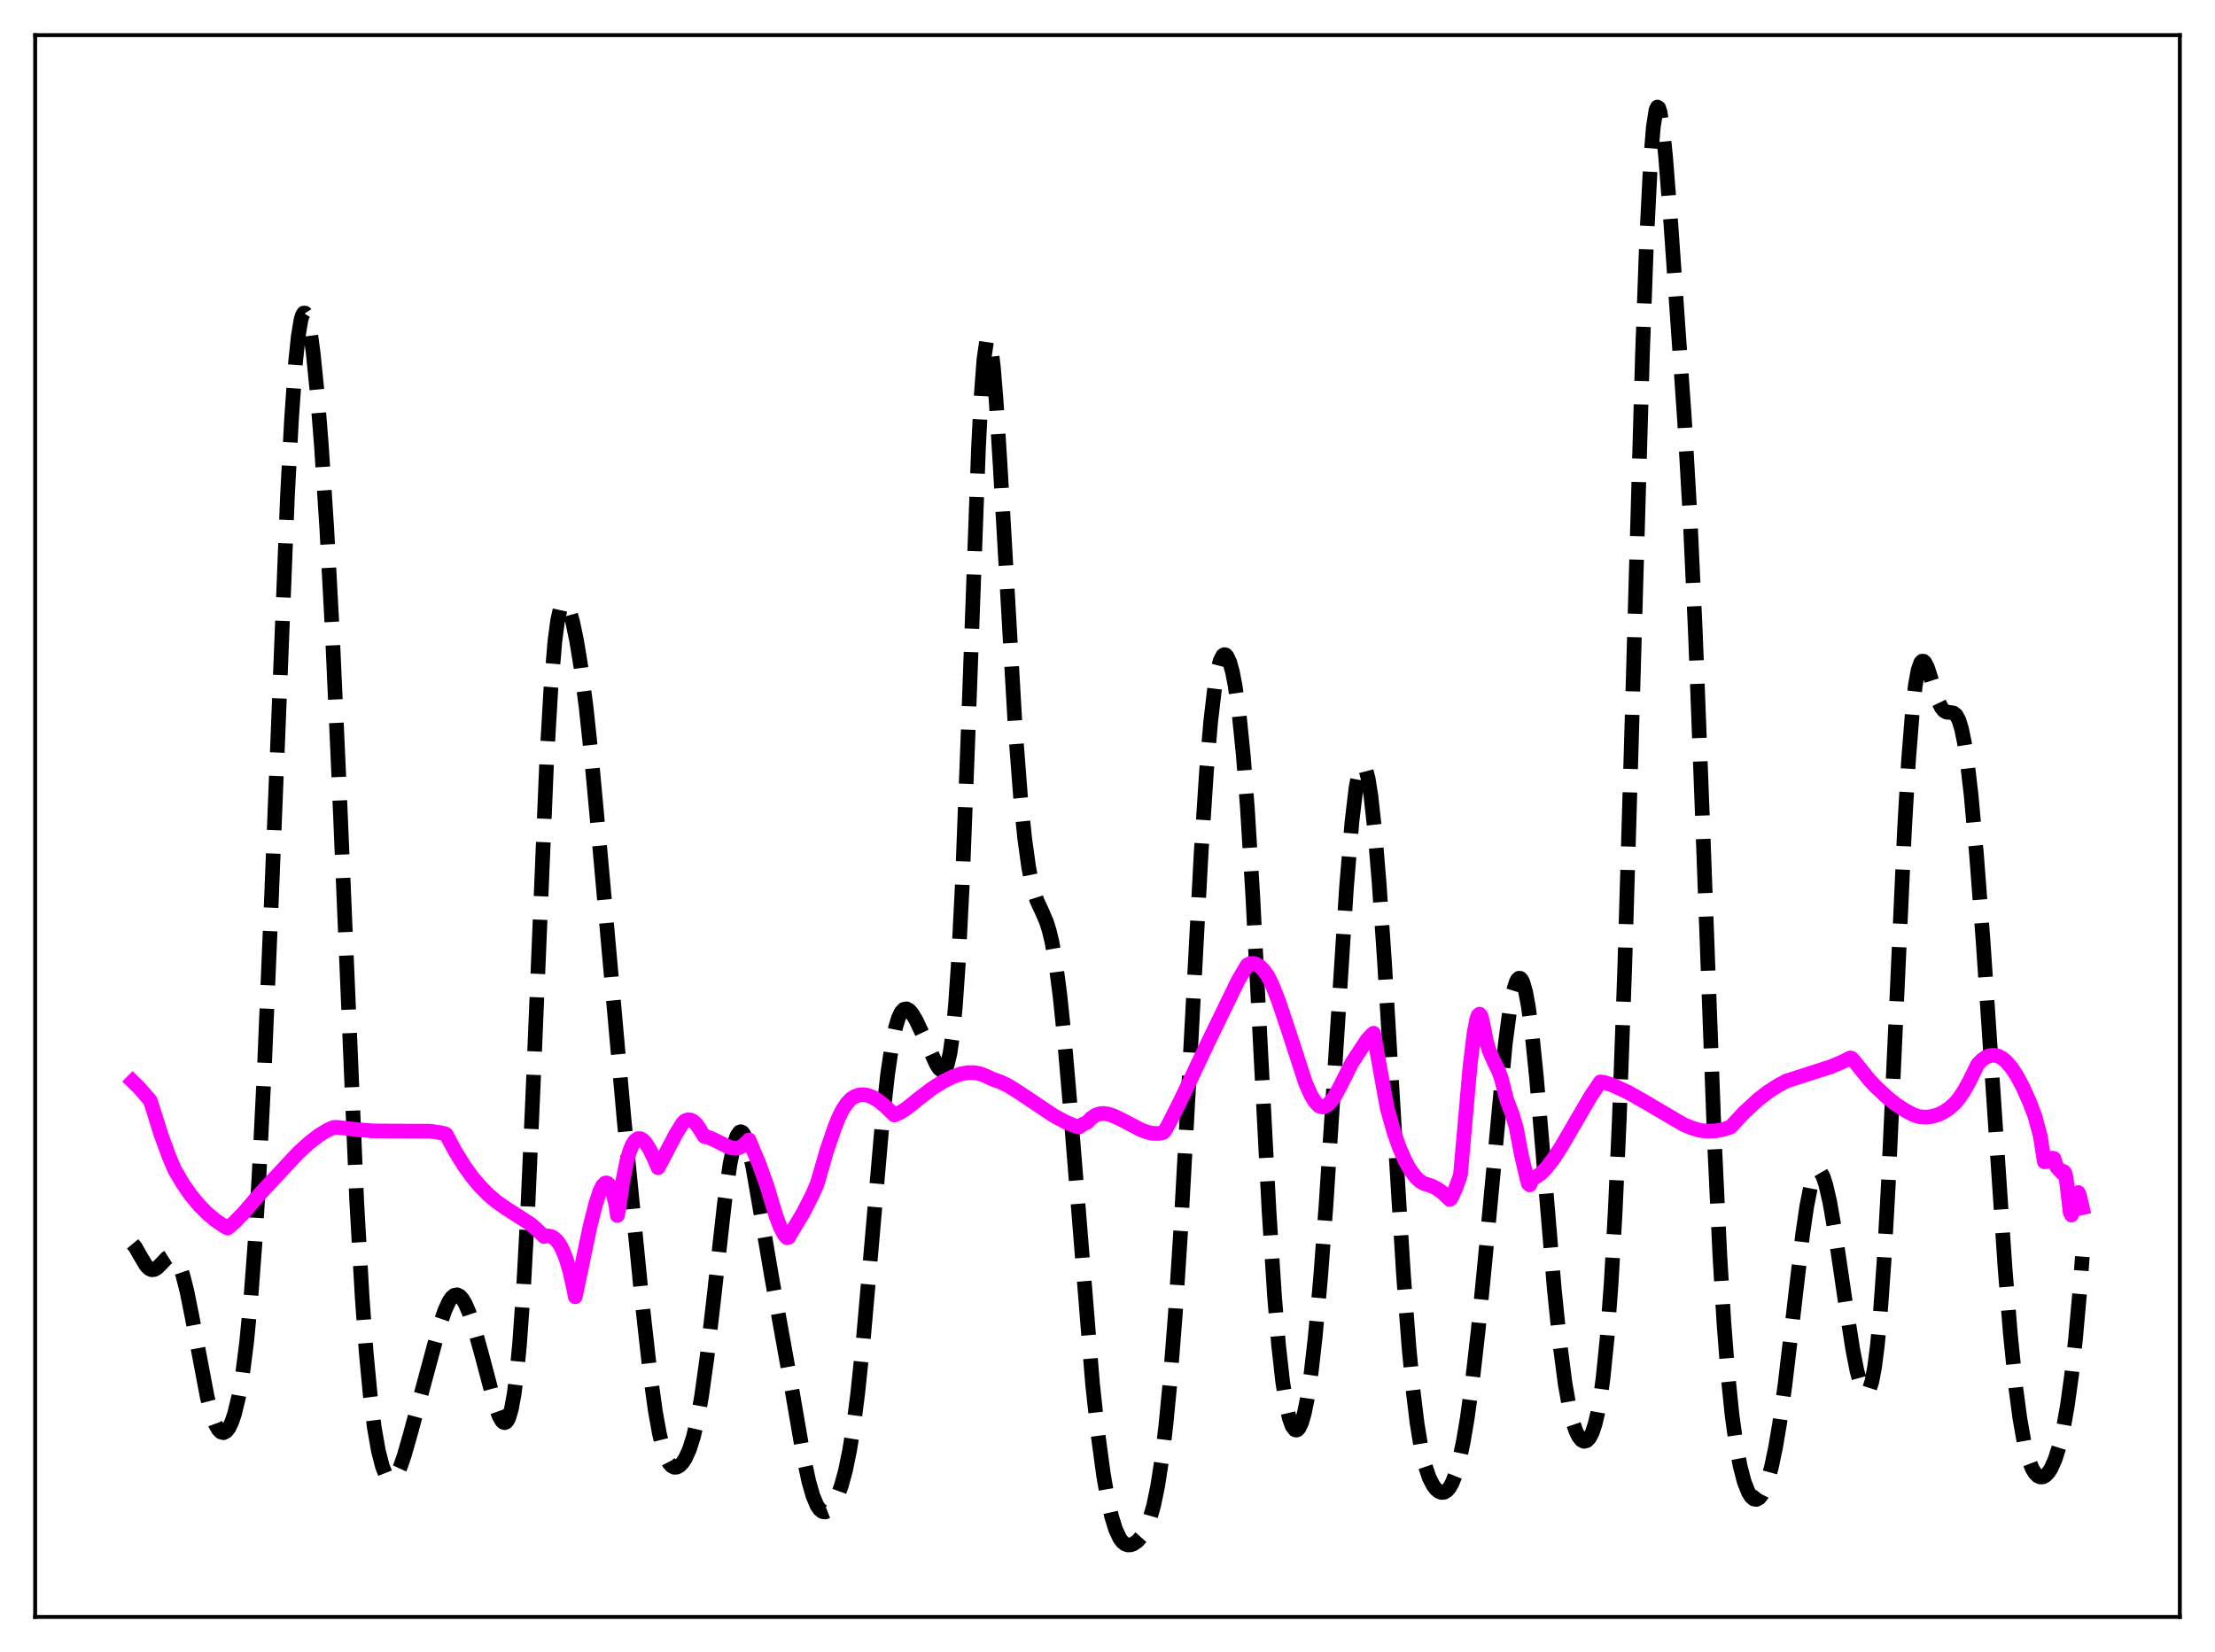 <?xml version="1.0" encoding="utf-8" standalone="no"?>
<!DOCTYPE svg PUBLIC "-//W3C//DTD SVG 1.1//EN"
  "http://www.w3.org/Graphics/SVG/1.1/DTD/svg11.dtd">
<svg xmlns:xlink="http://www.w3.org/1999/xlink" width="453.6pt" height="338.4pt" viewBox="0 0 453.6 338.4" xmlns="http://www.w3.org/2000/svg" version="1.1">
 <defs>
  <style type="text/css">*{stroke-linejoin: round; stroke-linecap: butt}</style>
 </defs>
 <g id="figure_1">
  <g id="patch_1">
   <path d="M 0 338.4 
L 453.6 338.4 
L 453.6 0 
L 0 0 
z
" style="fill: #ffffff"/>
  </g>
  <g id="axes_1">
   <g id="patch_2">
    <path d="M 7.2 331.2 
L 446.4 331.2 
L 446.4 7.2 
L 7.2 7.2 
z
" style="fill: #ffffff"/>
   </g>
   <g id="matplotlib.axis_1"/>
   <g id="matplotlib.axis_2"/>
   <g id="line2d_1">
    <path d="M 27.164 254.786 
L 27.72 255.456 
L 28.832 257.425 
L 29.944 259.26 
L 30.5 259.833 
L 31.056 260.094 
L 31.612 260.04 
L 32.168 259.712 
L 33.003 258.882 
L 34.115 257.715 
L 34.671 257.363 
L 35.227 257.303 
L 35.783 257.616 
L 36.339 258.358 
L 36.895 259.559 
L 37.451 261.223 
L 38.285 264.519 
L 39.398 270.075 
L 42.456 286.255 
L 43.29 289.453 
L 44.124 291.756 
L 44.68 292.759 
L 45.237 293.327 
L 45.793 293.462 
L 46.349 293.166 
L 46.905 292.439 
L 47.461 291.271 
L 48.017 289.636 
L 48.851 286.204 
L 49.685 281.372 
L 50.519 274.806 
L 51.354 266.141 
L 52.188 255.054 
L 53.022 241.353 
L 54.134 219.05 
L 55.524 185.724 
L 58.861 101.723 
L 59.695 85.907 
L 60.529 74.154 
L 61.085 68.811 
L 61.641 65.492 
L 61.919 64.573 
L 62.197 64.128 
L 62.475 64.136 
L 62.753 64.577 
L 63.031 65.425 
L 63.588 68.239 
L 64.144 72.378 
L 64.978 80.692 
L 65.812 91.182 
L 66.924 108.312 
L 68.036 129.111 
L 69.426 160.068 
L 73.041 245.86 
L 74.153 265.526 
L 74.987 276.982 
L 75.822 285.818 
L 76.656 292.418 
L 77.49 297.18 
L 78.324 300.417 
L 78.88 301.829 
L 79.436 302.688 
L 79.992 303.022 
L 80.27 303 
L 80.826 302.603 
L 81.382 301.77 
L 81.939 300.558 
L 82.773 298.174 
L 84.163 293.281 
L 90.002 271.624 
L 91.114 268.375 
L 91.948 266.573 
L 92.504 265.763 
L 93.06 265.305 
L 93.616 265.215 
L 94.172 265.491 
L 94.729 266.117 
L 95.285 267.063 
L 96.119 269.001 
L 97.231 272.351 
L 98.621 277.372 
L 101.402 287.852 
L 102.236 290.119 
L 102.792 291.071 
L 103.07 291.327 
L 103.348 291.412 
L 103.626 291.306 
L 103.904 290.99 
L 104.182 290.442 
L 104.738 288.568 
L 105.294 285.514 
L 105.85 281.113 
L 106.406 275.222 
L 107.241 263.375 
L 108.075 247.899 
L 109.187 222.493 
L 111.967 155.521 
L 112.802 141.215 
L 113.636 131.32 
L 114.192 127.115 
L 114.748 124.603 
L 115.026 123.9 
L 115.304 123.519 
L 115.582 123.424 
L 115.86 123.582 
L 116.138 123.965 
L 116.694 125.301 
L 117.25 127.274 
L 118.084 131.245 
L 118.919 136.35 
L 120.031 144.908 
L 121.143 155.326 
L 122.811 173.428 
L 127.816 229.477 
L 131.431 266.099 
L 133.099 281.062 
L 134.211 289.079 
L 135.045 293.694 
L 135.879 297.035 
L 136.435 298.587 
L 136.991 299.65 
L 137.548 300.285 
L 138.104 300.552 
L 138.66 300.504 
L 139.216 300.181 
L 139.772 299.601 
L 140.328 298.758 
L 141.162 296.941 
L 141.996 294.322 
L 142.83 290.728 
L 143.665 286.038 
L 144.777 278.082 
L 146.167 266.031 
L 148.391 246.159 
L 149.503 238.391 
L 150.338 234.365 
L 150.894 232.698 
L 151.45 231.891 
L 151.728 231.811 
L 152.006 231.942 
L 152.284 232.278 
L 152.84 233.525 
L 153.396 235.455 
L 154.23 239.359 
L 155.62 247.409 
L 158.123 262.108 
L 162.294 285.3 
L 164.518 298.235 
L 165.63 303.44 
L 166.464 306.366 
L 167.298 308.36 
L 167.854 309.179 
L 168.411 309.618 
L 168.967 309.711 
L 169.523 309.493 
L 170.079 308.992 
L 170.635 308.226 
L 171.469 306.584 
L 172.303 304.293 
L 173.137 301.221 
L 173.971 297.183 
L 174.806 291.99 
L 175.64 285.505 
L 176.752 274.851 
L 178.142 259.047 
L 180.645 230.211 
L 181.757 220.178 
L 182.591 214.46 
L 183.425 210.38 
L 183.981 208.541 
L 184.537 207.353 
L 185.093 206.747 
L 185.649 206.644 
L 186.205 206.957 
L 186.762 207.596 
L 187.596 208.987 
L 188.986 211.924 
L 191.766 218.039 
L 192.322 218.887 
L 192.879 219.335 
L 193.157 219.342 
L 193.435 219.159 
L 193.713 218.751 
L 193.991 218.076 
L 194.547 215.749 
L 195.103 211.824 
L 195.659 205.963 
L 196.215 197.91 
L 197.049 181.518 
L 198.161 152.696 
L 200.386 91.592 
L 200.942 80.914 
L 201.498 73.553 
L 202.054 69.795 
L 202.332 69.27 
L 202.61 69.611 
L 202.888 70.769 
L 203.444 75.278 
L 204 82.195 
L 204.834 95.612 
L 207.893 148.914 
L 209.005 163.423 
L 209.839 171.705 
L 210.673 177.755 
L 211.508 181.836 
L 212.342 184.452 
L 213.454 186.853 
L 214.288 188.801 
L 214.844 190.546 
L 215.4 192.835 
L 216.234 197.538 
L 217.068 203.934 
L 217.903 212.001 
L 219.015 224.912 
L 223.742 283.51 
L 224.854 293.763 
L 225.966 302.006 
L 226.8 306.859 
L 227.634 310.604 
L 228.468 313.311 
L 229.302 315.088 
L 229.858 315.828 
L 230.415 316.268 
L 230.971 316.458 
L 231.527 316.441 
L 232.083 316.25 
L 232.917 315.675 
L 233.751 314.739 
L 234.585 313.337 
L 235.419 311.289 
L 236.254 308.363 
L 237.088 304.313 
L 237.922 298.904 
L 238.756 291.937 
L 239.59 283.276 
L 240.702 268.987 
L 241.814 251.684 
L 243.483 221.349 
L 245.985 174.561 
L 247.097 157.663 
L 247.931 147.824 
L 248.766 140.699 
L 249.322 137.449 
L 249.878 135.332 
L 250.434 134.26 
L 250.712 134.088 
L 250.99 134.144 
L 251.268 134.419 
L 251.824 135.602 
L 252.38 137.611 
L 252.936 140.459 
L 253.77 146.429 
L 254.605 154.673 
L 255.439 165.406 
L 256.551 183.504 
L 258.219 216.11 
L 259.887 248.174 
L 261 265.465 
L 261.834 275.492 
L 262.668 283.001 
L 263.502 288.228 
L 264.058 290.582 
L 264.614 292.109 
L 265.17 292.853 
L 265.448 292.938 
L 265.726 292.833 
L 266.004 292.538 
L 266.56 291.374 
L 267.117 289.432 
L 267.673 286.704 
L 268.507 281.133 
L 269.341 273.818 
L 270.453 261.513 
L 271.565 246.631 
L 273.234 220.844 
L 275.736 181.849 
L 276.848 168.459 
L 277.682 161.419 
L 278.238 158.426 
L 278.794 156.89 
L 279.072 156.679 
L 279.351 156.839 
L 279.629 157.367 
L 280.185 159.501 
L 280.741 163.009 
L 281.575 170.615 
L 282.409 180.647 
L 283.521 196.936 
L 285.468 229.678 
L 287.414 261.121 
L 288.526 275.797 
L 289.36 284.626 
L 290.194 291.522 
L 291.028 296.636 
L 291.863 300.255 
L 292.697 302.716 
L 293.531 304.326 
L 294.087 305.035 
L 294.643 305.493 
L 295.199 305.708 
L 295.755 305.663 
L 296.311 305.331 
L 296.867 304.675 
L 297.423 303.656 
L 297.98 302.239 
L 298.814 299.315 
L 299.648 295.388 
L 300.482 290.447 
L 301.594 282.324 
L 302.706 272.559 
L 304.097 258.385 
L 308.267 213.769 
L 309.101 207.443 
L 309.935 202.954 
L 310.492 201.147 
L 310.77 200.627 
L 311.048 200.374 
L 311.326 200.391 
L 311.604 200.683 
L 311.882 201.252 
L 312.438 203.213 
L 312.994 206.242 
L 313.828 212.628 
L 314.662 220.868 
L 316.052 237.222 
L 318.277 263.834 
L 319.389 274.794 
L 320.501 283.331 
L 321.335 288.081 
L 322.169 291.505 
L 322.726 293.123 
L 323.282 294.262 
L 323.838 294.96 
L 324.394 295.24 
L 324.95 295.103 
L 325.506 294.523 
L 326.062 293.451 
L 326.618 291.804 
L 327.174 289.476 
L 327.73 286.341 
L 328.286 282.254 
L 329.121 273.989 
L 329.955 262.671 
L 330.789 247.795 
L 331.623 229.005 
L 332.735 197.788 
L 334.125 150.646 
L 336.35 72.634 
L 337.184 49.555 
L 338.018 32.965 
L 338.574 26.045 
L 339.13 22.495 
L 339.408 21.927 
L 339.686 22.107 
L 339.964 22.977 
L 340.52 26.518 
L 341.077 31.957 
L 342.189 46.128 
L 344.969 86.113 
L 346.081 105.533 
L 347.194 129.691 
L 348.584 166.178 
L 351.086 233.564 
L 352.198 257.092 
L 353.032 270.952 
L 353.867 281.733 
L 354.701 289.883 
L 355.535 295.935 
L 356.369 300.371 
L 357.203 303.543 
L 358.037 305.668 
L 358.593 306.558 
L 359.149 307.045 
L 359.706 307.135 
L 360.262 306.83 
L 360.818 306.129 
L 361.374 305.029 
L 361.93 303.526 
L 362.764 300.501 
L 363.598 296.531 
L 364.432 291.605 
L 365.544 283.618 
L 366.935 271.873 
L 369.159 252.811 
L 369.993 247.117 
L 370.827 242.901 
L 371.383 241.052 
L 371.94 240.022 
L 372.218 239.816 
L 372.496 239.814 
L 372.774 240.011 
L 373.33 240.974 
L 373.886 242.638 
L 374.72 246.256 
L 375.832 252.653 
L 377.778 265.885 
L 379.447 276.57 
L 380.281 280.8 
L 381.115 283.822 
L 381.671 284.98 
L 381.949 285.257 
L 382.227 285.311 
L 382.505 285.126 
L 382.783 284.684 
L 383.339 282.957 
L 383.895 279.986 
L 384.452 275.633 
L 385.008 269.788 
L 385.842 258.115 
L 386.676 243.118 
L 388.066 212.791 
L 390.012 169.983 
L 390.847 155.655 
L 391.681 145.133 
L 392.237 140.348 
L 392.793 137.263 
L 393.349 135.705 
L 393.627 135.425 
L 393.905 135.432 
L 394.183 135.689 
L 394.739 136.796 
L 395.573 139.358 
L 396.964 143.69 
L 397.52 144.853 
L 398.076 145.567 
L 398.632 145.884 
L 399.466 145.944 
L 400.022 146.036 
L 400.578 146.467 
L 401.134 147.478 
L 401.69 149.261 
L 402.246 151.939 
L 402.803 155.559 
L 403.637 162.685 
L 404.749 174.879 
L 406.139 193.228 
L 408.085 222.284 
L 410.588 259.512 
L 411.7 273.308 
L 412.812 284.292 
L 413.646 290.567 
L 414.48 295.268 
L 415.315 298.594 
L 416.149 300.778 
L 416.705 301.71 
L 417.261 302.285 
L 417.817 302.543 
L 418.373 302.51 
L 418.929 302.202 
L 419.485 301.62 
L 420.041 300.753 
L 420.875 298.872 
L 421.71 296.197 
L 422.544 292.586 
L 423.378 287.864 
L 424.212 281.812 
L 425.046 274.19 
L 425.88 264.764 
L 426.436 257.398 
L 426.436 257.398 
" clip-path="url(#p78695baf6e)" style="fill: none; stroke-dasharray: 11.1,4.8; stroke-dashoffset: 0; stroke: #000000; stroke-width: 3"/>
   </g>
   <g id="line2d_2">
    <path d="M 27.164 221.514 
L 28.554 222.882 
L 30.5 225.121 
L 30.778 225.47 
L 31.334 227.182 
L 33.003 232.484 
L 34.671 237.038 
L 35.783 239.644 
L 37.451 242.465 
L 39.12 244.86 
L 40.788 246.873 
L 42.456 248.556 
L 44.124 249.953 
L 46.071 251.272 
L 46.627 251.554 
L 48.017 250.366 
L 49.963 248.36 
L 52.744 245.104 
L 54.134 243.567 
L 61.085 236.132 
L 63.309 234.095 
L 65.256 232.588 
L 66.924 231.561 
L 68.314 230.928 
L 69.148 230.926 
L 73.319 231.392 
L 76.378 231.65 
L 79.436 231.667 
L 88.056 231.703 
L 90.28 232.029 
L 91.114 232.215 
L 91.392 232.395 
L 93.06 235.555 
L 95.007 238.735 
L 96.675 241.06 
L 98.343 243.046 
L 100.011 244.73 
L 101.68 246.144 
L 103.626 247.504 
L 108.631 250.714 
L 110.021 251.929 
L 111.411 253.264 
L 112.245 253.152 
L 112.802 253.257 
L 113.358 253.53 
L 113.914 253.997 
L 114.47 254.691 
L 115.026 255.638 
L 115.86 257.625 
L 116.694 260.405 
L 117.528 264.146 
L 117.806 265.634 
L 118.64 261.643 
L 120.865 251.042 
L 121.977 246.659 
L 122.811 244.087 
L 123.367 242.914 
L 123.923 242.337 
L 124.201 242.29 
L 124.479 242.413 
L 124.757 242.705 
L 125.314 243.832 
L 125.87 245.719 
L 126.148 246.957 
L 126.426 248.982 
L 126.704 247.662 
L 127.538 241.902 
L 128.372 237.795 
L 128.928 235.864 
L 129.484 234.501 
L 130.04 233.646 
L 130.596 233.245 
L 131.152 233.235 
L 131.709 233.565 
L 132.265 234.179 
L 133.099 235.53 
L 134.211 237.881 
L 134.767 239.193 
L 135.601 237.639 
L 138.382 232.342 
L 139.772 230.087 
L 140.328 229.551 
L 140.884 229.374 
L 141.44 229.418 
L 141.996 229.698 
L 142.552 230.215 
L 143.108 230.986 
L 144.221 232.773 
L 145.333 233.05 
L 146.723 233.701 
L 149.225 234.952 
L 150.338 235.199 
L 151.172 235.132 
L 152.006 234.771 
L 152.84 234.047 
L 153.396 233.483 
L 154.23 235.547 
L 155.342 238.108 
L 157.011 242.759 
L 157.567 244.574 
L 158.957 249.192 
L 159.791 251.385 
L 160.625 252.926 
L 161.181 253.517 
L 161.459 253.482 
L 164.518 248.357 
L 166.186 245.095 
L 167.298 242.612 
L 167.854 240.762 
L 169.245 235.891 
L 170.913 231.017 
L 171.747 228.906 
L 172.581 227.247 
L 173.415 226.001 
L 174.249 225.121 
L 175.084 224.579 
L 175.918 224.293 
L 176.752 224.22 
L 177.586 224.333 
L 178.698 224.742 
L 179.81 225.404 
L 181.201 226.528 
L 183.147 228.392 
L 184.259 227.924 
L 185.649 227.049 
L 188.152 225.031 
L 190.932 222.91 
L 193.157 221.522 
L 195.103 220.552 
L 196.771 219.971 
L 198.161 219.715 
L 199.552 219.715 
L 200.664 219.925 
L 201.776 220.351 
L 203.444 221.111 
L 204.834 221.595 
L 206.503 222.407 
L 208.727 223.794 
L 215.678 228.451 
L 218.181 229.812 
L 219.849 230.512 
L 220.961 230.865 
L 221.795 230.271 
L 222.629 229.902 
L 223.463 229.038 
L 224.298 228.464 
L 225.132 228.151 
L 225.966 228.061 
L 226.8 228.167 
L 228.19 228.619 
L 230.137 229.579 
L 233.751 231.475 
L 235.141 231.962 
L 236.254 232.164 
L 237.366 232.155 
L 238.2 231.985 
L 238.478 231.746 
L 239.312 230.27 
L 241.814 225.324 
L 245.151 218.265 
L 247.375 213.547 
L 253.492 200.942 
L 255.161 198.095 
L 255.439 197.673 
L 255.995 197.384 
L 256.551 197.34 
L 257.107 197.453 
L 257.941 197.911 
L 258.775 198.724 
L 259.609 199.9 
L 260.443 201.521 
L 261.834 205.042 
L 264.058 211.689 
L 267.395 221.955 
L 268.507 224.4 
L 269.341 225.735 
L 270.175 226.584 
L 270.731 226.745 
L 271.287 226.651 
L 271.843 226.331 
L 272.677 225.478 
L 273.512 224.248 
L 274.624 222.165 
L 276.848 217.702 
L 279.907 213.048 
L 281.019 211.859 
L 281.297 211.639 
L 284.077 227.013 
L 285.468 231.918 
L 286.58 235.093 
L 287.692 237.658 
L 288.804 239.657 
L 289.916 241.13 
L 290.75 241.91 
L 291.585 242.417 
L 293.253 242.95 
L 294.365 243.526 
L 295.477 244.327 
L 296.589 245.404 
L 296.867 245.698 
L 297.145 245.49 
L 297.98 243.715 
L 298.814 241.464 
L 299.092 240.488 
L 301.038 218.397 
L 301.872 211.538 
L 302.428 208.717 
L 302.706 207.971 
L 302.984 207.731 
L 303.262 208.049 
L 303.54 208.974 
L 304.375 213.21 
L 304.931 215.114 
L 305.765 217.073 
L 306.877 219.332 
L 307.433 220.882 
L 307.989 223.036 
L 308.545 225.253 
L 309.657 228.16 
L 310.492 230.912 
L 311.604 236.771 
L 312.716 241.495 
L 312.994 242.474 
L 313.272 242.707 
L 313.828 241.374 
L 314.662 241.006 
L 315.496 240.408 
L 316.609 239.306 
L 317.999 237.531 
L 319.667 234.982 
L 322.169 230.686 
L 325.784 224.492 
L 327.73 221.614 
L 328.564 221.734 
L 330.233 222.28 
L 333.291 223.675 
L 336.072 225.239 
L 344.691 230.307 
L 346.637 231.112 
L 348.306 231.567 
L 349.696 231.695 
L 351.364 231.633 
L 353.032 231.316 
L 354.423 230.836 
L 355.257 229.928 
L 357.203 227.844 
L 359.984 225.273 
L 361.93 223.76 
L 364.154 222.319 
L 365.823 221.426 
L 374.998 218.482 
L 377.5 217.412 
L 378.891 216.702 
L 379.169 216.757 
L 379.725 217.358 
L 382.783 221.172 
L 384.174 222.649 
L 386.398 224.72 
L 388.344 226.27 
L 390.291 227.539 
L 391.959 228.38 
L 393.071 228.749 
L 394.461 228.826 
L 395.573 228.706 
L 396.964 228.301 
L 398.076 227.758 
L 399.188 227.004 
L 400.3 226.019 
L 401.134 225.044 
L 402.246 223.394 
L 403.359 221.353 
L 405.027 217.959 
L 405.861 217.124 
L 406.695 216.536 
L 407.529 216.211 
L 408.363 216.142 
L 409.198 216.327 
L 410.032 216.772 
L 410.866 217.464 
L 411.978 218.761 
L 413.09 220.475 
L 414.202 222.57 
L 415.593 225.669 
L 416.705 228.561 
L 417.817 232.682 
L 418.651 237.97 
L 419.207 237.914 
L 419.763 237.671 
L 420.319 237.223 
L 420.597 237.276 
L 421.154 238.986 
L 422.266 240.232 
L 422.544 239.927 
L 422.822 240.193 
L 423.1 241.116 
L 423.934 248.32 
L 424.212 248.886 
L 424.49 248.167 
L 425.324 244.948 
L 425.602 244.273 
L 425.88 244.948 
L 426.436 247.379 
L 426.436 247.379 
" clip-path="url(#p78695baf6e)" style="fill: none; stroke: #ff00ff; stroke-width: 3; stroke-linecap: square"/>
   </g>
   <g id="patch_3">
    <path d="M 7.2 331.2 
L 7.2 7.2 
" style="fill: none; stroke: #000000; stroke-width: 0.8; stroke-linejoin: miter; stroke-linecap: square"/>
   </g>
   <g id="patch_4">
    <path d="M 446.4 331.2 
L 446.4 7.2 
" style="fill: none; stroke: #000000; stroke-width: 0.8; stroke-linejoin: miter; stroke-linecap: square"/>
   </g>
   <g id="patch_5">
    <path d="M 7.2 331.2 
L 446.4 331.2 
" style="fill: none; stroke: #000000; stroke-width: 0.8; stroke-linejoin: miter; stroke-linecap: square"/>
   </g>
   <g id="patch_6">
    <path d="M 7.2 7.2 
L 446.4 7.2 
" style="fill: none; stroke: #000000; stroke-width: 0.8; stroke-linejoin: miter; stroke-linecap: square"/>
   </g>
  </g>
 </g>
 <defs>
  <clipPath id="p78695baf6e">
   <rect x="7.2" y="7.2" width="439.2" height="324"/>
  </clipPath>
 </defs>
</svg>
